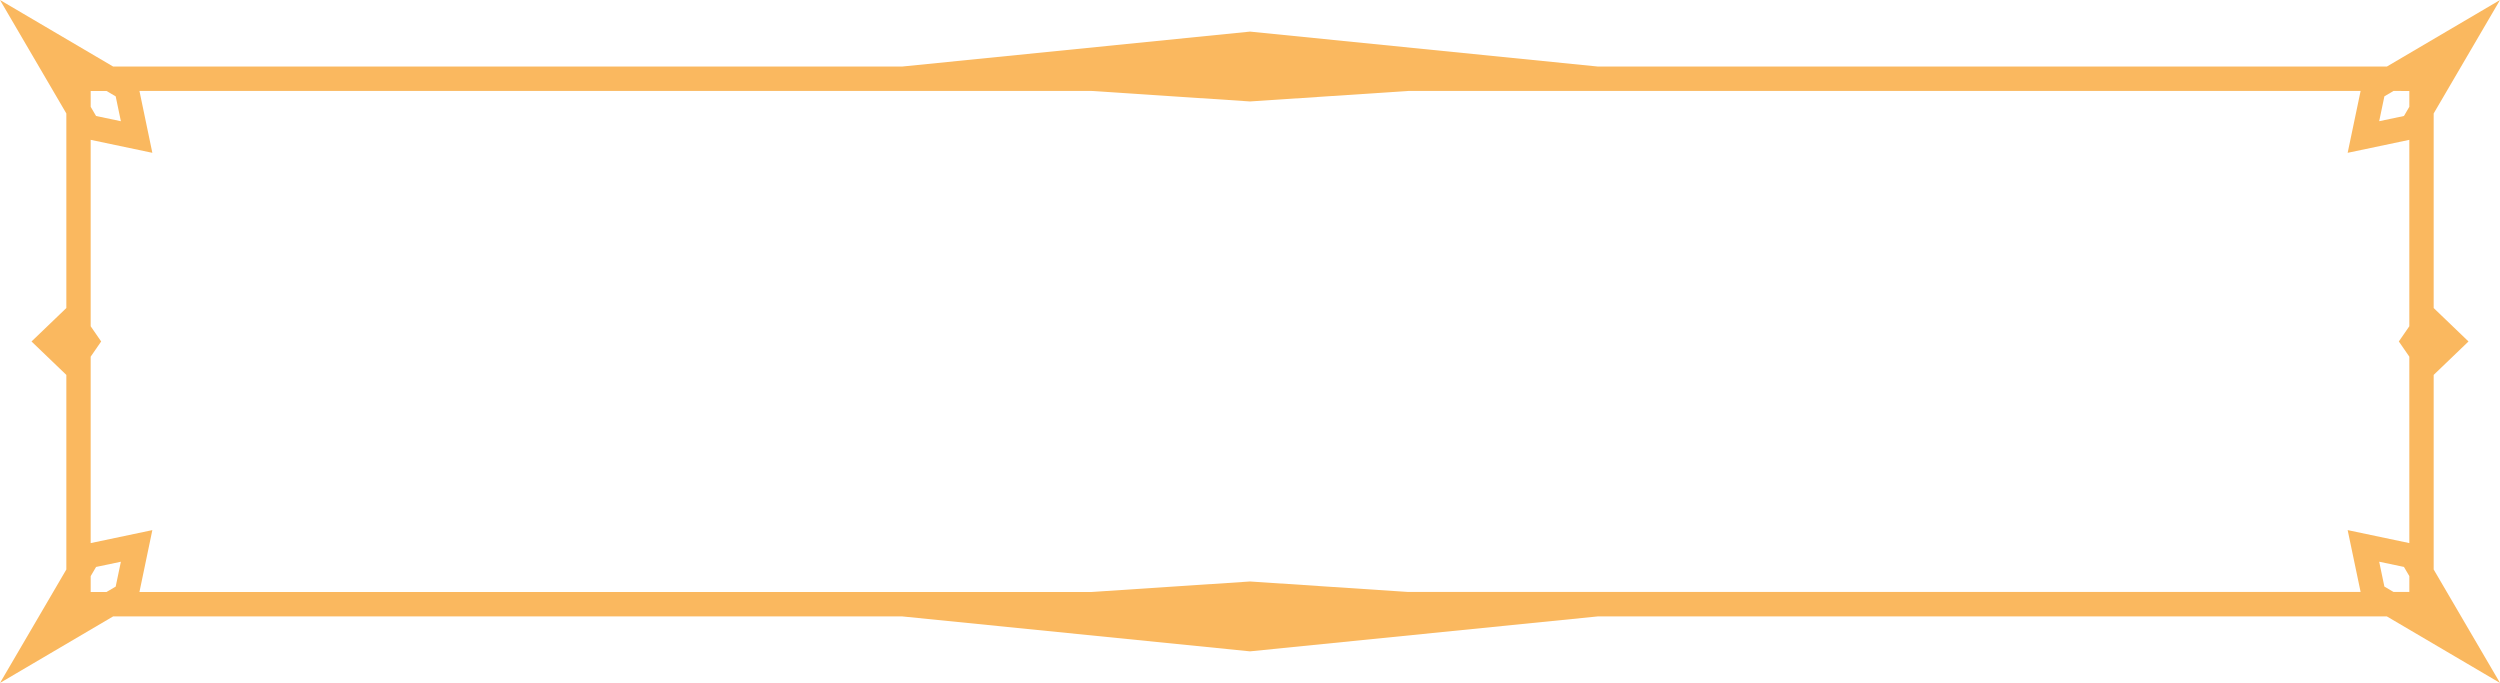 <?xml version="1.0" encoding="UTF-8" standalone="no"?>
<!-- Created with Inkscape (http://www.inkscape.org/) -->

<svg
   width="186.648mm"
   height="50.986mm"
   viewBox="0 0 186.648 50.986"
   version="1.1"
   id="svg1"
   inkscape:version="1.4.2 (ebf0e940, 2025-05-08)"
   sodipodi:docname="button_1.svg"
   xmlns:inkscape="http://www.inkscape.org/namespaces/inkscape"
   xmlns:sodipodi="http://sodipodi.sourceforge.net/DTD/sodipodi-0.dtd"
   xmlns="http://www.w3.org/2000/svg"
   xmlns:svg="http://www.w3.org/2000/svg">
  <sodipodi:namedview
     id="namedview1"
     pagecolor="#ffffff"
     bordercolor="#000000"
     borderopacity="0.25"
     inkscape:showpageshadow="2"
     inkscape:pageopacity="0.0"
     inkscape:pagecheckerboard="0"
     inkscape:deskcolor="#d1d1d1"
     inkscape:document-units="mm"
     inkscape:zoom="0.4"
     inkscape:cx="341.25"
     inkscape:cy="92.5"
     inkscape:window-width="1920"
     inkscape:window-height="1027"
     inkscape:window-x="0"
     inkscape:window-y="25"
     inkscape:window-maximized="1"
     inkscape:current-layer="layer1" />
  <defs
     id="defs1" />
  <g
     inkscape:label="Layer 1"
     inkscape:groupmode="layer"
     id="layer1"
     transform="translate(-15.081,-123.031)">
    <path
       id="path12883"
       d="m 193.097,166.824 -0.388,-1.856 1.849,0.389 0.402,0.685 v 1.183 h -1.182 z m 1.863,-37.001 v 1.183 l -0.402,0.685 -1.849,0.389 0.388,-1.856 0.681,-0.402 z m -173.108,0 h 1.182 l 0.684,0.402 0.388,1.856 -1.852,-0.389 -0.402,-0.685 z m 0,37.404 v -1.183 l 0.402,-0.685 1.852,-0.389 -0.388,1.856 -0.684,0.402 z m 86.554,-0.783 -11.811,0.783 H 25.492 l 0.963,-4.618 -4.604,0.969 v -13.918 l 0.783,-1.135 -0.783,-1.135 V 133.471 l 4.604,0.969 -0.963,-4.618 h 71.102 l 11.811,0.783 11.811,-0.783 h 71.106 l -0.967,4.618 4.604,-0.969 v 13.918 l -0.783,1.135 0.783,1.135 v 13.918 l -4.604,-0.969 0.967,4.618 h -71.106 z m 93.324,7.574 -4.953,-8.47 v -14.527 l 2.6,-2.496 -2.6,-2.496 v -14.527 l 4.953,-8.47 -8.445,4.967 h -58.91 l -25.968,-2.608 -25.968,2.608 H 23.527 l -8.446,-4.967 4.953,8.47 v 14.527 l -2.6,2.496 2.6,2.496 v 14.527 l -4.953,8.47 8.446,-4.967 h 58.91 l 25.968,2.608 25.968,-2.608 h 58.91 l 8.445,4.967"
       style="fill:#fab85f;fill-opacity:1;fill-rule:nonzero;stroke:none;stroke-width:0.035" />
  </g>
</svg>
